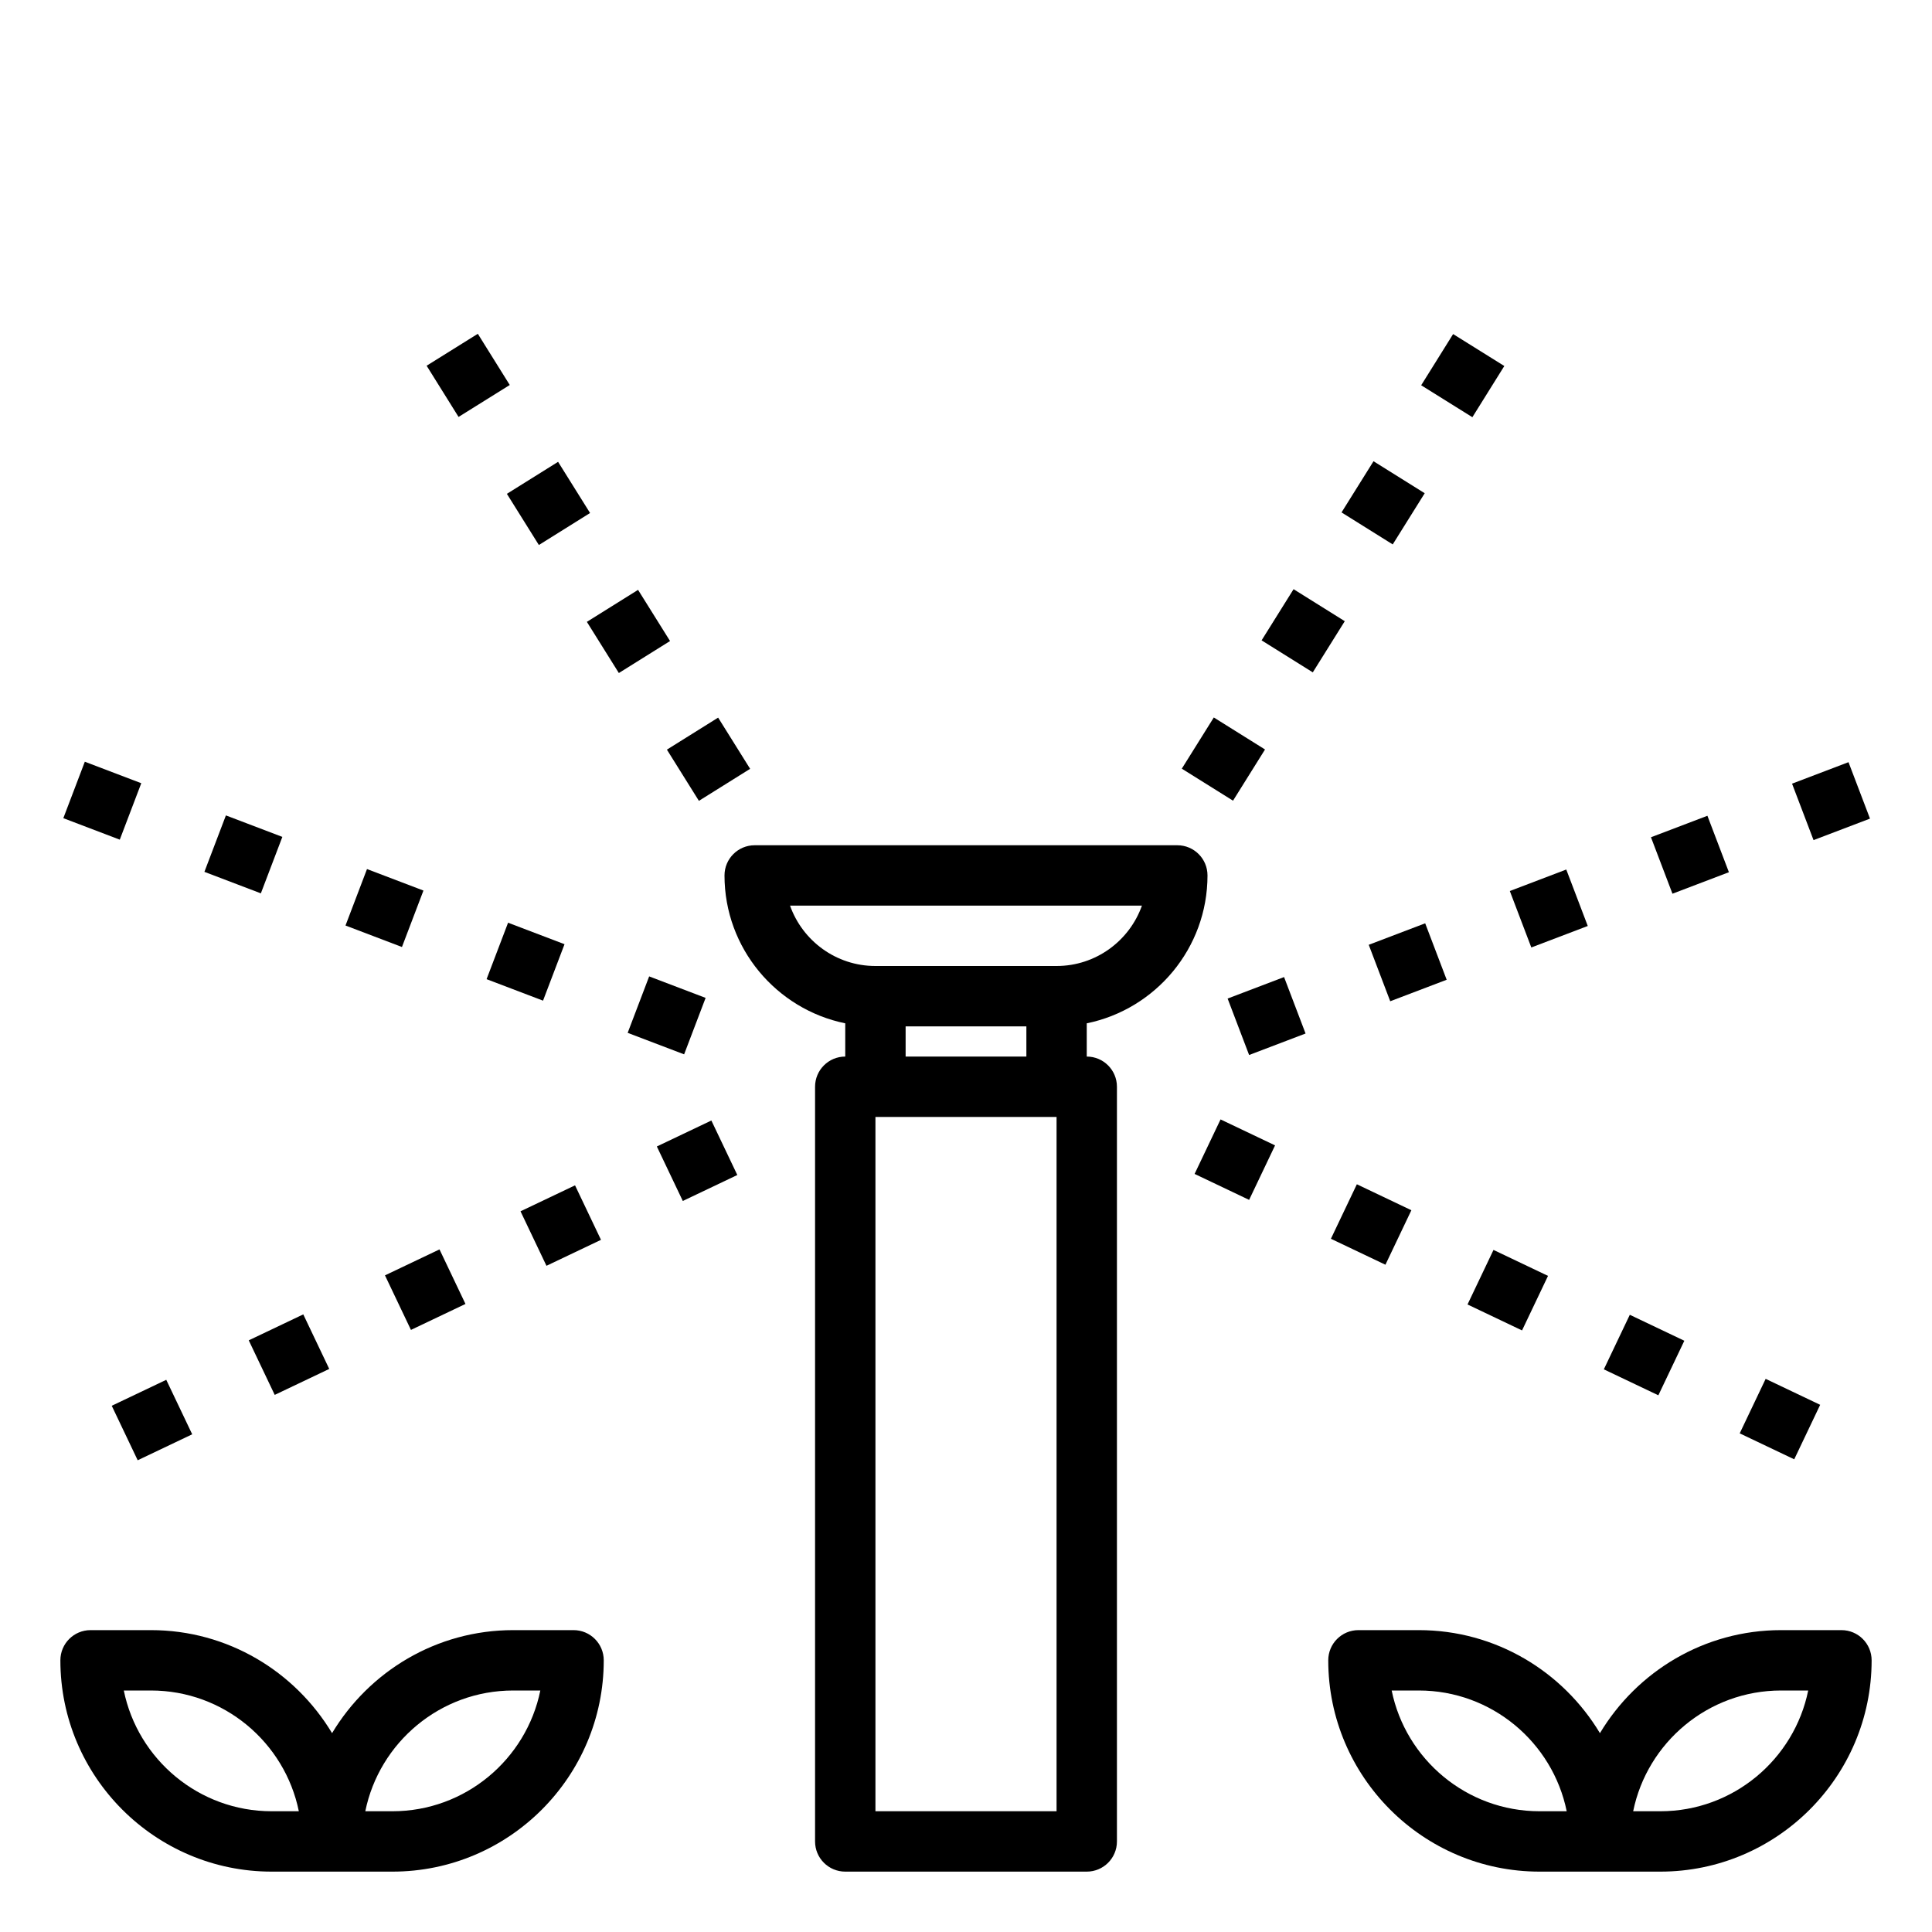 <svg id="Layer_1_1_" enable-background="new 0 0 64 64" height="512" viewBox="0 0 64 64" width="512" xmlns="http://www.w3.org/2000/svg"><path d="m9 62h2 2c3.86 0 7-3.141 7-7 0-.553-.448-1-1-1h-2c-2.548 0-4.775 1.373-6 3.413-1.225-2.04-3.452-3.413-6-3.413h-2c-.552 0-1 .447-1 1 0 3.859 3.14 7 7 7zm8-6h.899c-.464 2.279-2.485 4-4.899 4h-.899c.464-2.279 2.484-4 4.899-4zm-12 0c2.415 0 4.435 1.721 4.899 4h-.899c-2.415 0-4.435-1.721-4.899-4z"/><path d="m61 54h-2c-2.548 0-4.775 1.373-6 3.413-1.225-2.04-3.452-3.413-6-3.413h-2c-.552 0-1 .447-1 1 0 3.859 3.14 7 7 7h2 2c3.86 0 7-3.141 7-7 0-.553-.448-1-1-1zm-10 6c-2.415 0-4.435-1.721-4.899-4h.899c2.415 0 4.435 1.721 4.899 4zm4 0h-.899c.464-2.279 2.485-4 4.899-4h.899c-.464 2.279-2.484 4-4.899 4z"/><path d="m40 29c0-.553-.448-1-1-1h-14c-.552 0-1 .447-1 1 0 2.414 1.721 4.434 4 4.899v1.101c-.552 0-1 .447-1 1v25c0 .553.448 1 1 1h8c.552 0 1-.447 1-1v-25c0-.553-.448-1-1-1v-1.101c2.279-.465 4-2.485 4-4.899zm-13.829 1h11.657c-.413 1.164-1.525 2-2.829 2h-6c-1.303 0-2.415-.836-2.828-2zm8.829 30h-6v-23h6zm-5-25v-1h4v1z"/><path d="m21.065 32.644h2v2h-2z" transform="matrix(.356 -.935 .935 .356 -17.229 42.289)"/><path d="m2.376 25.524h2v2h-2z" transform="matrix(.356 -.935 .935 .356 -22.613 20.238)"/><path d="m7.048 27.304h2v2h-2z" transform="matrix(.356 -.935 .935 .356 -21.267 25.751)"/><path d="m16.393 30.864h2v2h-2z" transform="matrix(.356 -.935 .935 .356 -18.575 36.776)"/><path d="m11.721 29.084h2v2h-2z" transform="matrix(.356 -.935 .935 .356 -19.921 31.264)"/><path d="m14.52 11.432h2v2h-2z" transform="matrix(.848 -.529 .529 .848 -4.228 10.102)"/><path d="m22.47 24.152h2.001v2h-2.001z" transform="matrix(.848 -.53 .53 .848 -9.763 16.261)"/><path d="m17.17 15.672h2v1.999h-2z" transform="matrix(.848 -.53 .53 .848 -6.075 12.169)"/><path d="m19.82 19.912h2v1.999h-2z" transform="matrix(.848 -.53 .53 .848 -7.92 14.219)"/><path d="m54.952 27.304h2v2h-2z" transform="matrix(.935 -.356 .356 .935 -6.41 21.769)"/><path d="m45.607 30.864h2v2h-2z" transform="matrix(.935 -.356 .356 .935 -8.289 18.676)"/><path d="m59.624 25.524h2v2h-2z" transform="matrix(.935 -.356 .356 .935 -5.471 23.321)"/><path d="m50.279 29.084h2v2h-2z" transform="matrix(.935 -.356 .356 .935 -7.35 20.222)"/><path d="m40.935 32.644h2v2h-2z" transform="matrix(.935 -.356 .356 .935 -9.229 17.129)"/><path d="m39.53 24.152h2v2.001h-2z" transform="matrix(.53 -.848 .848 .53 -2.283 46.184)"/><path d="m47.48 11.432h2v2h-2z" transform="matrix(.529 -.848 .848 .529 12.267 46.978)"/><path d="m44.83 15.672h1.999v2h-1.999z" transform="matrix(.53 -.848 .848 .53 7.39 46.684)"/><path d="m42.18 19.912h1.999v2h-1.999z" transform="matrix(.53 -.848 .848 .53 2.551 46.428)"/><path d="m13.068 41.729h2v2.001h-2z" transform="matrix(.903 -.43 .43 .903 -16.991 10.186)"/><path d="m17.583 39.58h2v1.999h-2z" transform="matrix(.903 -.43 .43 .903 -15.654 11.946)"/><path d="m22.097 37.431h2v1.999h-2z" transform="matrix(.903 -.43 .43 .903 -14.29 13.68)"/><path d="m4.04 46.029h2v1.999h-2z" transform="matrix(.903 -.43 .43 .903 -19.739 6.741)"/><path d="m8.554 43.879h2v2.001h-2z" transform="matrix(.903 -.43 .43 .903 -18.352 8.456)"/><path d="m44.417 39.58h1.999v2h-1.999z" transform="matrix(.43 -.903 .903 .43 -10.752 64.125)"/><path d="m39.903 37.43h1.999v2h-1.999z" transform="matrix(.43 -.903 .903 .43 -11.385 58.825)"/><path d="m53.445 43.879h2.001v2h-2.001z" transform="matrix(.43 -.903 .903 .43 -9.475 74.754)"/><path d="m48.931 41.73h2.001v2h-2.001z" transform="matrix(.43 -.903 .903 .43 -10.109 69.453)"/><path d="m57.96 46.029h1.999v2h-1.999z" transform="matrix(.43 -.903 .903 .43 -8.857 80.027)"/></svg>